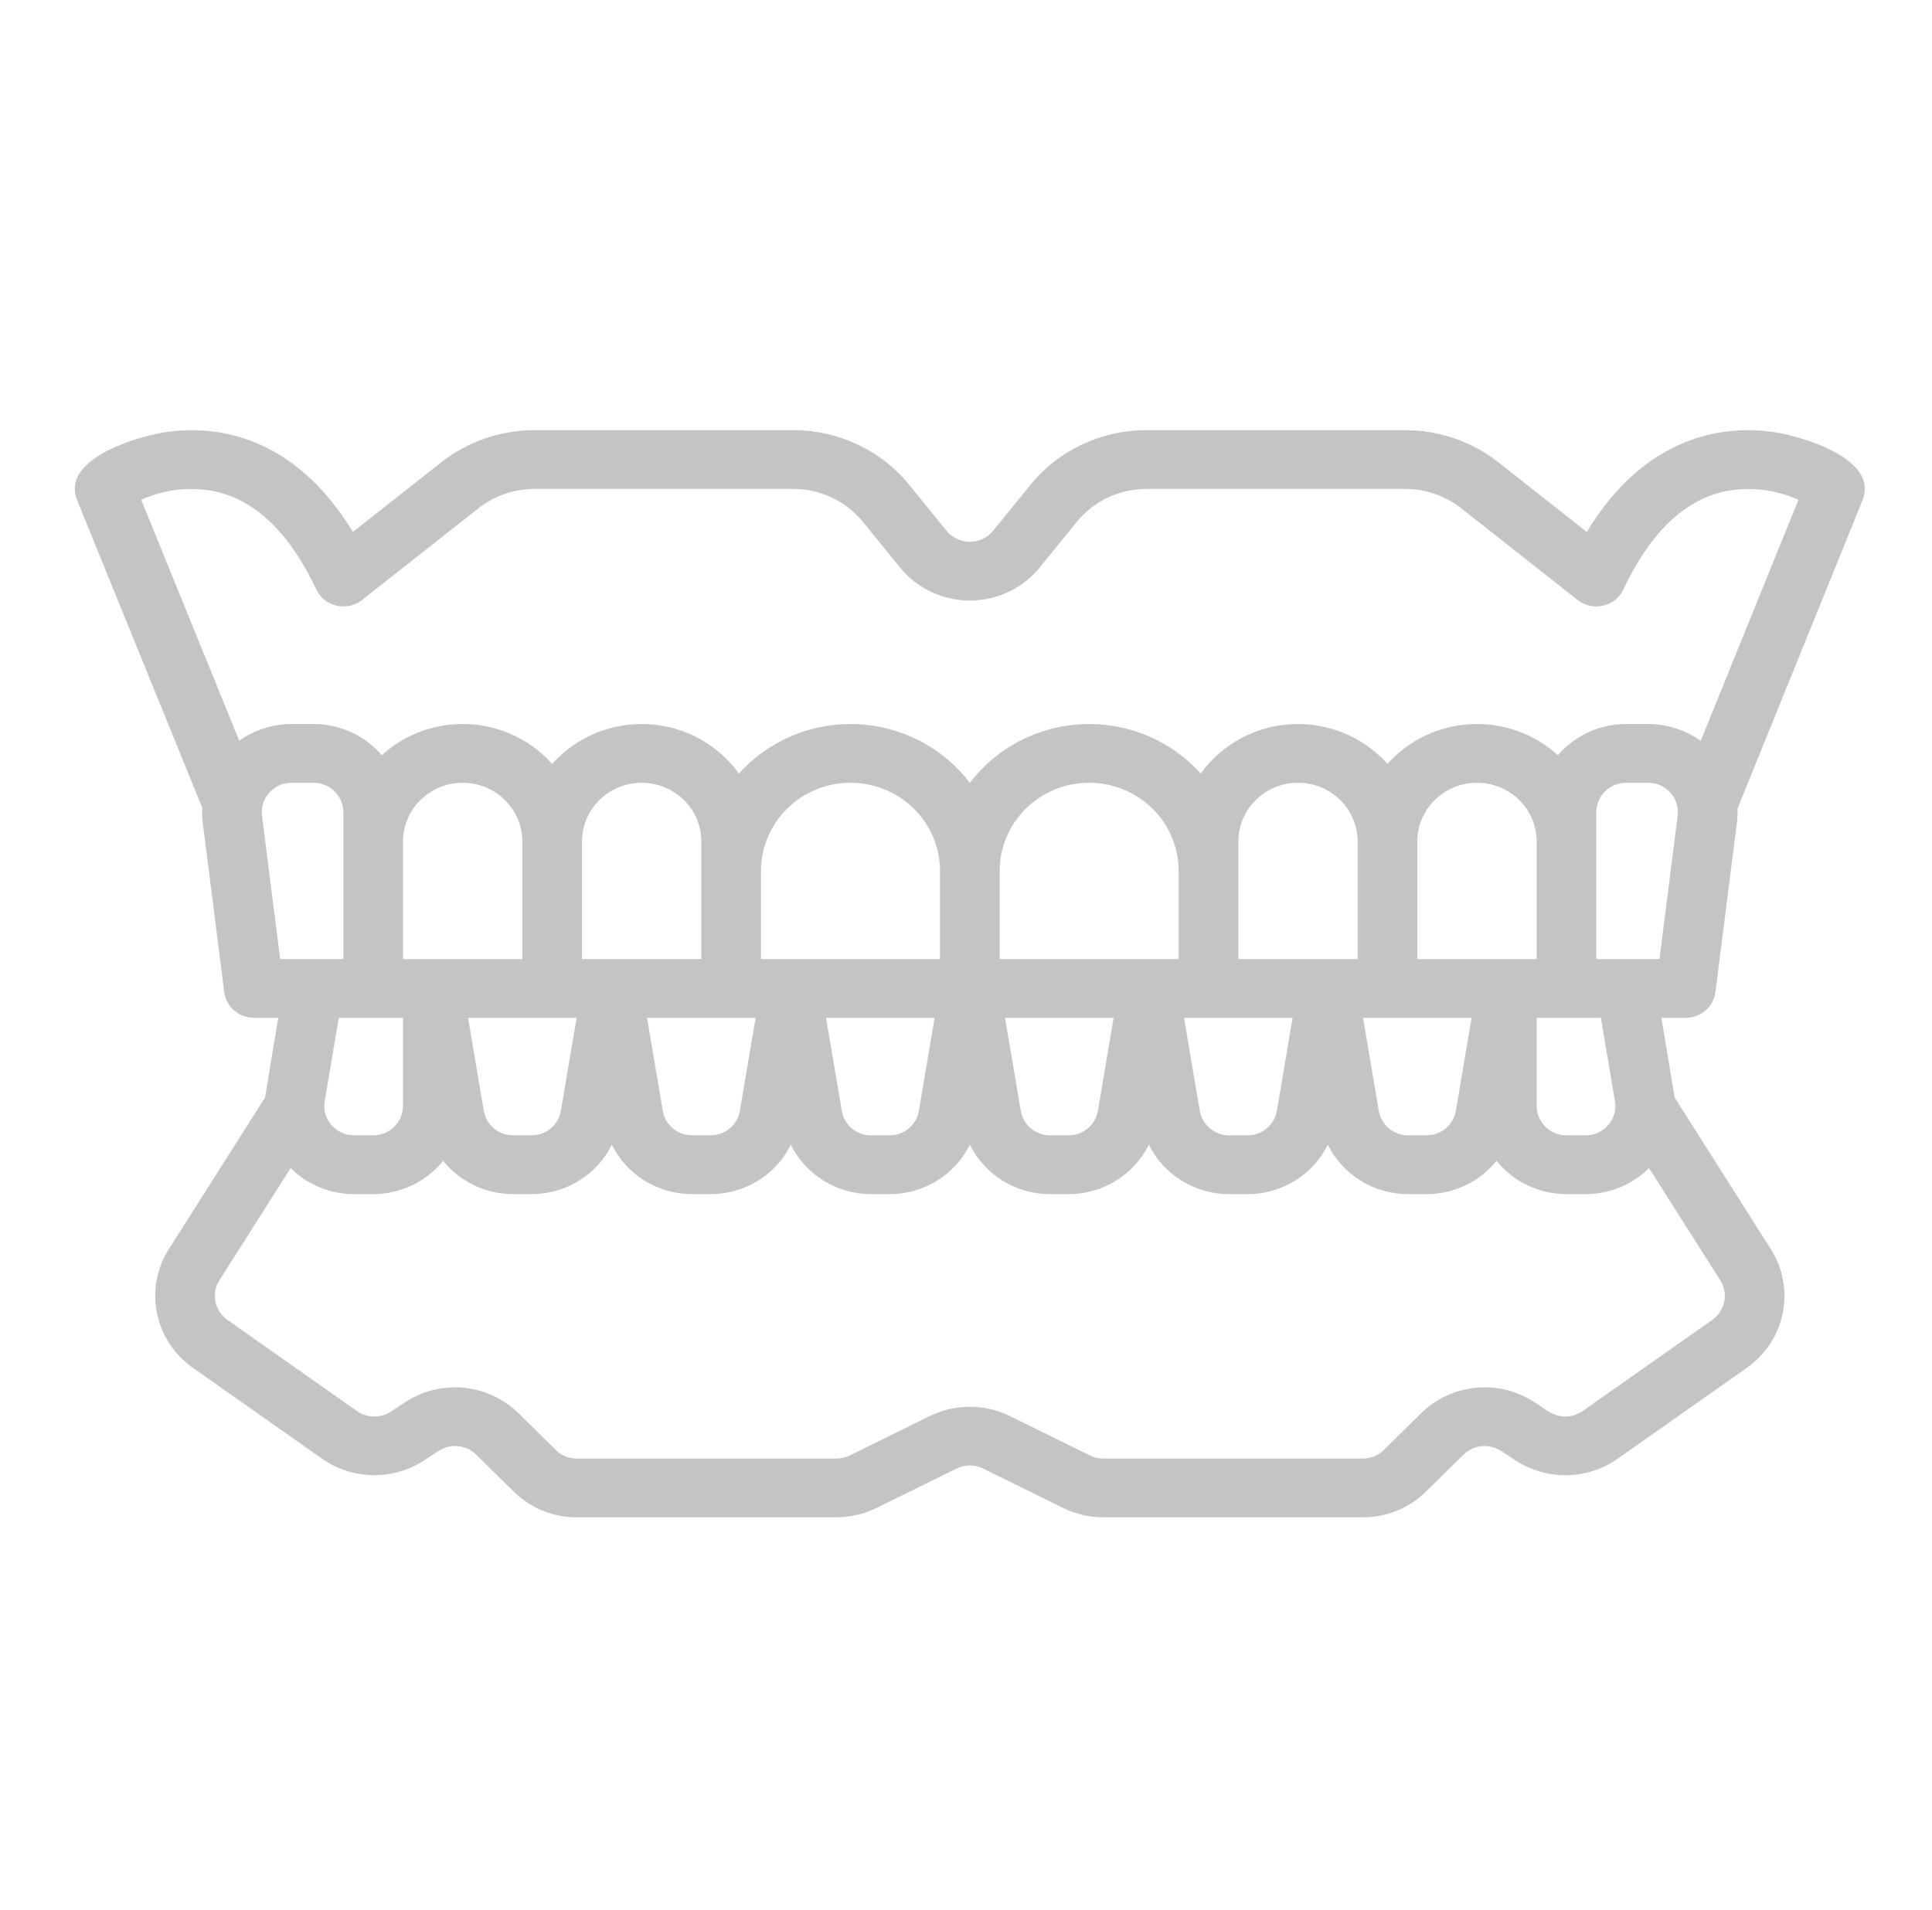 <svg width="89" height="88" viewBox="0 0 89 88" fill="none" xmlns="http://www.w3.org/2000/svg">
<path d="M9.316 37.218C9.304 37.453 9.313 37.689 9.342 37.923L10.33 45.71C10.372 46.038 10.533 46.339 10.784 46.557C11.035 46.776 11.359 46.896 11.694 46.896H12.82C12.82 46.896 12.219 50.475 12.21 50.568L7.775 57.557C7.22 58.434 7.025 59.486 7.23 60.5C7.434 61.514 8.022 62.413 8.874 63.014L14.848 67.218C15.53 67.694 16.342 67.956 17.178 67.969C18.014 67.983 18.834 67.746 19.531 67.292L20.201 66.852C20.466 66.679 20.783 66.602 21.099 66.632C21.415 66.663 21.71 66.801 21.935 67.021L23.66 68.72C24.042 69.098 24.496 69.398 24.996 69.603C25.497 69.807 26.033 69.911 26.575 69.91H38.531C39.171 69.909 39.802 69.762 40.375 69.481L44.062 67.665C44.253 67.571 44.464 67.522 44.677 67.522C44.89 67.522 45.101 67.571 45.292 67.665L48.979 69.481C49.552 69.762 50.182 69.909 50.822 69.91H62.779C63.32 69.912 63.857 69.808 64.357 69.603C64.858 69.399 65.312 69.099 65.694 68.721L67.418 67.022C67.643 66.801 67.939 66.664 68.255 66.633C68.571 66.602 68.888 66.68 69.153 66.853L69.823 67.293C70.52 67.747 71.341 67.983 72.176 67.97C73.012 67.957 73.824 67.695 74.506 67.219L80.48 63.016C81.332 62.414 81.92 61.514 82.124 60.501C82.329 59.487 82.134 58.435 81.579 57.558L77.144 50.568C77.135 50.475 76.534 46.896 76.534 46.896H77.659C77.994 46.896 78.317 46.776 78.569 46.557C78.82 46.339 78.981 46.038 79.023 45.71L80.011 37.923C80.039 37.703 80.048 37.481 80.039 37.259L85.807 23.03C85.901 22.797 85.928 22.542 85.884 22.295C85.633 20.879 82.816 20.049 81.57 19.888C79.524 19.624 75.871 19.937 73.096 24.509L69.029 21.304C67.81 20.345 66.296 19.822 64.737 19.82H52.816C51.785 19.818 50.767 20.045 49.837 20.485C48.908 20.925 48.092 21.566 47.45 22.361L45.749 24.454C45.621 24.613 45.457 24.741 45.272 24.829C45.086 24.917 44.882 24.963 44.676 24.963C44.47 24.963 44.267 24.917 44.081 24.829C43.895 24.741 43.732 24.613 43.603 24.454L41.902 22.361C41.26 21.566 40.444 20.925 39.515 20.485C38.586 20.045 37.568 19.818 36.537 19.82H24.615C23.055 19.822 21.542 20.345 20.323 21.304L16.256 24.509C13.482 19.938 9.829 19.624 7.783 19.888C6.537 20.049 3.72 20.879 3.469 22.295C3.425 22.543 3.452 22.798 3.547 23.032L9.316 37.218ZM12.403 36.524C12.531 36.379 12.69 36.263 12.867 36.184C13.045 36.105 13.238 36.065 13.433 36.066H14.442C14.807 36.066 15.156 36.209 15.414 36.463C15.671 36.717 15.816 37.061 15.817 37.42V44.189H12.907L12.069 37.588C12.044 37.397 12.061 37.203 12.118 37.02C12.176 36.836 12.273 36.667 12.403 36.524V36.524ZM18.565 38.773C18.565 38.055 18.855 37.367 19.37 36.859C19.886 36.351 20.585 36.066 21.314 36.066C22.043 36.066 22.742 36.351 23.257 36.859C23.773 37.367 24.062 38.055 24.062 38.773V44.188H18.565V38.773ZM26.811 38.773C26.811 38.055 27.1 37.367 27.616 36.859C28.131 36.351 28.83 36.066 29.559 36.066C30.288 36.066 30.987 36.351 31.503 36.859C32.018 37.367 32.308 38.055 32.308 38.773V44.188H26.811V38.773ZM35.056 40.127C35.056 39.05 35.491 38.017 36.264 37.255C37.037 36.494 38.086 36.066 39.179 36.066C40.273 36.066 41.321 36.494 42.095 37.255C42.868 38.017 43.302 39.05 43.302 40.127V44.188H35.056V40.127ZM46.051 40.127C46.051 39.05 46.485 38.017 47.258 37.255C48.031 36.494 49.08 36.066 50.173 36.066C51.267 36.066 52.316 36.494 53.089 37.255C53.862 38.017 54.296 39.05 54.296 40.127V44.188H46.051V40.127ZM57.045 38.773C57.045 38.055 57.334 37.367 57.85 36.859C58.365 36.351 59.065 36.066 59.793 36.066C60.522 36.066 61.221 36.351 61.737 36.859C62.252 37.367 62.542 38.055 62.542 38.773V44.188H57.045V38.773ZM65.29 38.773C65.29 38.055 65.58 37.367 66.096 36.859C66.611 36.351 67.31 36.066 68.039 36.066C68.768 36.066 69.467 36.351 69.983 36.859C70.498 37.367 70.788 38.055 70.788 38.773V44.188H65.29V38.773ZM26.563 46.896L25.838 51.18C25.785 51.496 25.62 51.784 25.372 51.991C25.123 52.199 24.808 52.312 24.482 52.311H23.642C23.317 52.312 23.001 52.199 22.753 51.991C22.505 51.784 22.339 51.496 22.287 51.18L21.562 46.896H26.563ZM34.808 46.896L34.084 51.18C34.031 51.496 33.866 51.784 33.617 51.991C33.369 52.199 33.054 52.312 32.728 52.311H31.888C31.562 52.312 31.247 52.199 30.999 51.991C30.75 51.784 30.585 51.496 30.532 51.18L29.807 46.896H34.808ZM59.545 46.896L58.821 51.18C58.768 51.496 58.602 51.784 58.354 51.991C58.106 52.199 57.791 52.312 57.465 52.311H56.625C56.299 52.312 55.984 52.199 55.736 51.991C55.487 51.784 55.322 51.496 55.269 51.18L54.544 46.896H59.545ZM67.791 46.896L67.066 51.18C67.013 51.496 66.848 51.784 66.6 51.991C66.351 52.199 66.036 52.312 65.711 52.311H64.87C64.545 52.312 64.23 52.199 63.981 51.991C63.733 51.784 63.568 51.496 63.515 51.18L62.79 46.896H67.791ZM51.3 46.896L50.575 51.18C50.522 51.496 50.357 51.784 50.108 51.991C49.86 52.199 49.545 52.312 49.219 52.311H48.379C48.053 52.312 47.738 52.199 47.49 51.991C47.242 51.784 47.076 51.496 47.023 51.18L46.299 46.896H51.3ZM43.054 46.896L42.329 51.18C42.277 51.496 42.111 51.784 41.863 51.991C41.614 52.199 41.299 52.312 40.974 52.311H40.133C39.808 52.312 39.493 52.199 39.244 51.991C38.996 51.784 38.831 51.496 38.778 51.18L38.053 46.896H43.054ZM18.565 46.896V50.958C18.565 51.316 18.42 51.66 18.162 51.914C17.904 52.168 17.555 52.311 17.191 52.311H16.312C16.113 52.311 15.916 52.268 15.735 52.185C15.554 52.103 15.393 51.982 15.264 51.832C15.136 51.682 15.041 51.506 14.988 51.317C14.935 51.127 14.925 50.929 14.958 50.735L15.607 46.896H18.565ZM78.88 60.812L72.907 65.015C72.68 65.174 72.409 65.261 72.13 65.266C71.852 65.27 71.578 65.191 71.346 65.04L70.676 64.6C69.882 64.081 68.931 63.848 67.983 63.941C67.035 64.033 66.148 64.445 65.473 65.107L63.749 66.806C63.622 66.932 63.47 67.032 63.304 67.1C63.137 67.168 62.958 67.203 62.778 67.203H50.822C50.608 67.203 50.398 67.154 50.207 67.06L46.519 65.244C45.946 64.963 45.315 64.817 44.676 64.817C44.036 64.817 43.405 64.963 42.832 65.244L39.145 67.06C38.954 67.154 38.744 67.203 38.53 67.203H26.574C26.393 67.203 26.215 67.169 26.048 67.101C25.881 67.032 25.73 66.933 25.602 66.806L23.878 65.108C23.203 64.446 22.316 64.034 21.369 63.941C20.421 63.849 19.469 64.081 18.676 64.6L18.006 65.04C17.773 65.191 17.5 65.27 17.221 65.266C16.943 65.261 16.672 65.174 16.445 65.015L10.473 60.812C10.188 60.611 9.992 60.312 9.924 59.974C9.856 59.636 9.921 59.285 10.106 58.993L13.389 53.819C13.771 54.199 14.227 54.501 14.729 54.707C15.23 54.913 15.769 55.019 16.312 55.019H17.191C17.811 55.019 18.423 54.881 18.981 54.615C19.539 54.35 20.029 53.963 20.414 53.485C20.8 53.964 21.291 54.351 21.849 54.617C22.409 54.883 23.021 55.02 23.642 55.019H24.482C25.254 55.021 26.011 54.808 26.666 54.405C27.321 54.003 27.848 53.426 28.185 52.742C28.523 53.426 29.049 54.003 29.704 54.405C30.359 54.808 31.116 55.021 31.888 55.019H32.728C33.5 55.021 34.257 54.808 34.912 54.405C35.567 54.003 36.093 53.426 36.431 52.742C36.768 53.426 37.295 54.003 37.95 54.405C38.605 54.808 39.361 55.021 40.133 55.019H40.974C41.746 55.021 42.503 54.808 43.158 54.405C43.812 54.003 44.339 53.426 44.676 52.742C45.014 53.426 45.54 54.003 46.195 54.405C46.85 54.808 47.607 55.021 48.379 55.019H49.219C49.991 55.021 50.748 54.808 51.403 54.405C52.058 54.003 52.584 53.426 52.922 52.742C53.26 53.426 53.786 54.003 54.441 54.405C55.096 54.808 55.853 55.021 56.625 55.019H57.465C58.237 55.021 58.994 54.808 59.649 54.405C60.304 54.003 60.83 53.426 61.168 52.742C61.505 53.426 62.032 54.003 62.687 54.405C63.342 54.808 64.098 55.021 64.87 55.019H65.711C66.331 55.02 66.944 54.883 67.503 54.617C68.062 54.351 68.553 53.964 68.938 53.485C69.324 53.963 69.814 54.35 70.372 54.615C70.93 54.881 71.542 55.019 72.162 55.019H73.04C73.584 55.019 74.122 54.913 74.624 54.707C75.126 54.501 75.581 54.199 75.964 53.819L79.247 58.993C79.432 59.285 79.497 59.636 79.429 59.974C79.361 60.312 79.164 60.611 78.88 60.812ZM74.395 50.735C74.428 50.929 74.417 51.127 74.365 51.317C74.311 51.507 74.217 51.682 74.088 51.832C73.959 51.982 73.799 52.103 73.618 52.186C73.437 52.268 73.24 52.311 73.04 52.311H72.162C71.797 52.311 71.448 52.168 71.191 51.914C70.933 51.66 70.788 51.316 70.788 50.958V46.896H73.746L74.395 50.735ZM77.283 37.587L76.446 44.188H73.536V37.42C73.537 37.061 73.681 36.717 73.939 36.463C74.197 36.209 74.546 36.066 74.91 36.066H75.92C76.115 36.066 76.307 36.107 76.485 36.186C76.662 36.264 76.821 36.38 76.95 36.524C77.079 36.667 77.175 36.837 77.233 37.02C77.29 37.204 77.308 37.397 77.283 37.587H77.283ZM9.868 22.633C11.762 23.032 13.344 24.555 14.57 27.159C14.657 27.345 14.787 27.509 14.948 27.639C15.11 27.769 15.299 27.86 15.502 27.907C15.705 27.954 15.916 27.955 16.119 27.91C16.323 27.865 16.513 27.775 16.675 27.646L22.041 23.418C22.773 22.843 23.68 22.529 24.616 22.528H36.538C37.157 22.526 37.767 22.663 38.325 22.927C38.883 23.191 39.372 23.575 39.758 24.052L41.458 26.146C41.844 26.622 42.334 27.006 42.892 27.269C43.449 27.533 44.059 27.67 44.678 27.67C45.296 27.67 45.906 27.533 46.464 27.269C47.021 27.006 47.511 26.622 47.897 26.146L49.598 24.052C49.983 23.576 50.472 23.191 51.029 22.927C51.587 22.663 52.197 22.527 52.816 22.528H64.737C65.672 22.529 66.58 22.843 67.312 23.418L72.677 27.646C72.84 27.775 73.03 27.865 73.233 27.91C73.436 27.955 73.647 27.954 73.85 27.907C74.053 27.86 74.243 27.768 74.404 27.639C74.566 27.509 74.695 27.345 74.783 27.159C76.008 24.555 77.59 23.032 79.484 22.633C80.619 22.413 81.796 22.552 82.847 23.029L78.345 34.137C77.641 33.631 76.791 33.359 75.92 33.358H74.91C74.312 33.358 73.72 33.487 73.177 33.735C72.634 33.984 72.152 34.346 71.766 34.797C71.228 34.306 70.596 33.927 69.907 33.681C69.219 33.435 68.487 33.328 67.755 33.365C67.023 33.402 66.307 33.584 65.647 33.898C64.988 34.213 64.4 34.655 63.916 35.197C63.369 34.584 62.688 34.1 61.924 33.783C61.16 33.465 60.333 33.323 59.505 33.366C58.678 33.408 57.87 33.635 57.144 34.029C56.418 34.424 55.792 34.975 55.313 35.641C54.638 34.889 53.801 34.294 52.863 33.9C51.925 33.506 50.91 33.323 49.891 33.364C48.873 33.405 47.876 33.669 46.974 34.138C46.072 34.606 45.287 35.266 44.676 36.071C44.066 35.266 43.281 34.606 42.379 34.138C41.477 33.669 40.48 33.405 39.462 33.364C38.443 33.323 37.428 33.506 36.49 33.9C35.552 34.294 34.715 34.889 34.039 35.641C33.561 34.975 32.935 34.424 32.209 34.029C31.482 33.635 30.675 33.408 29.847 33.366C29.019 33.323 28.192 33.465 27.428 33.783C26.665 34.1 25.983 34.584 25.436 35.197C24.953 34.655 24.365 34.213 23.705 33.899C23.046 33.584 22.329 33.403 21.598 33.365C20.866 33.328 20.134 33.435 19.445 33.681C18.756 33.927 18.125 34.306 17.587 34.797C17.201 34.346 16.719 33.984 16.176 33.735C15.633 33.487 15.041 33.358 14.442 33.358H13.433C12.567 33.359 11.723 33.628 11.021 34.127L6.506 23.029C7.557 22.551 8.733 22.413 9.868 22.633Z" fill="#C4C4C4"/>
</svg>

